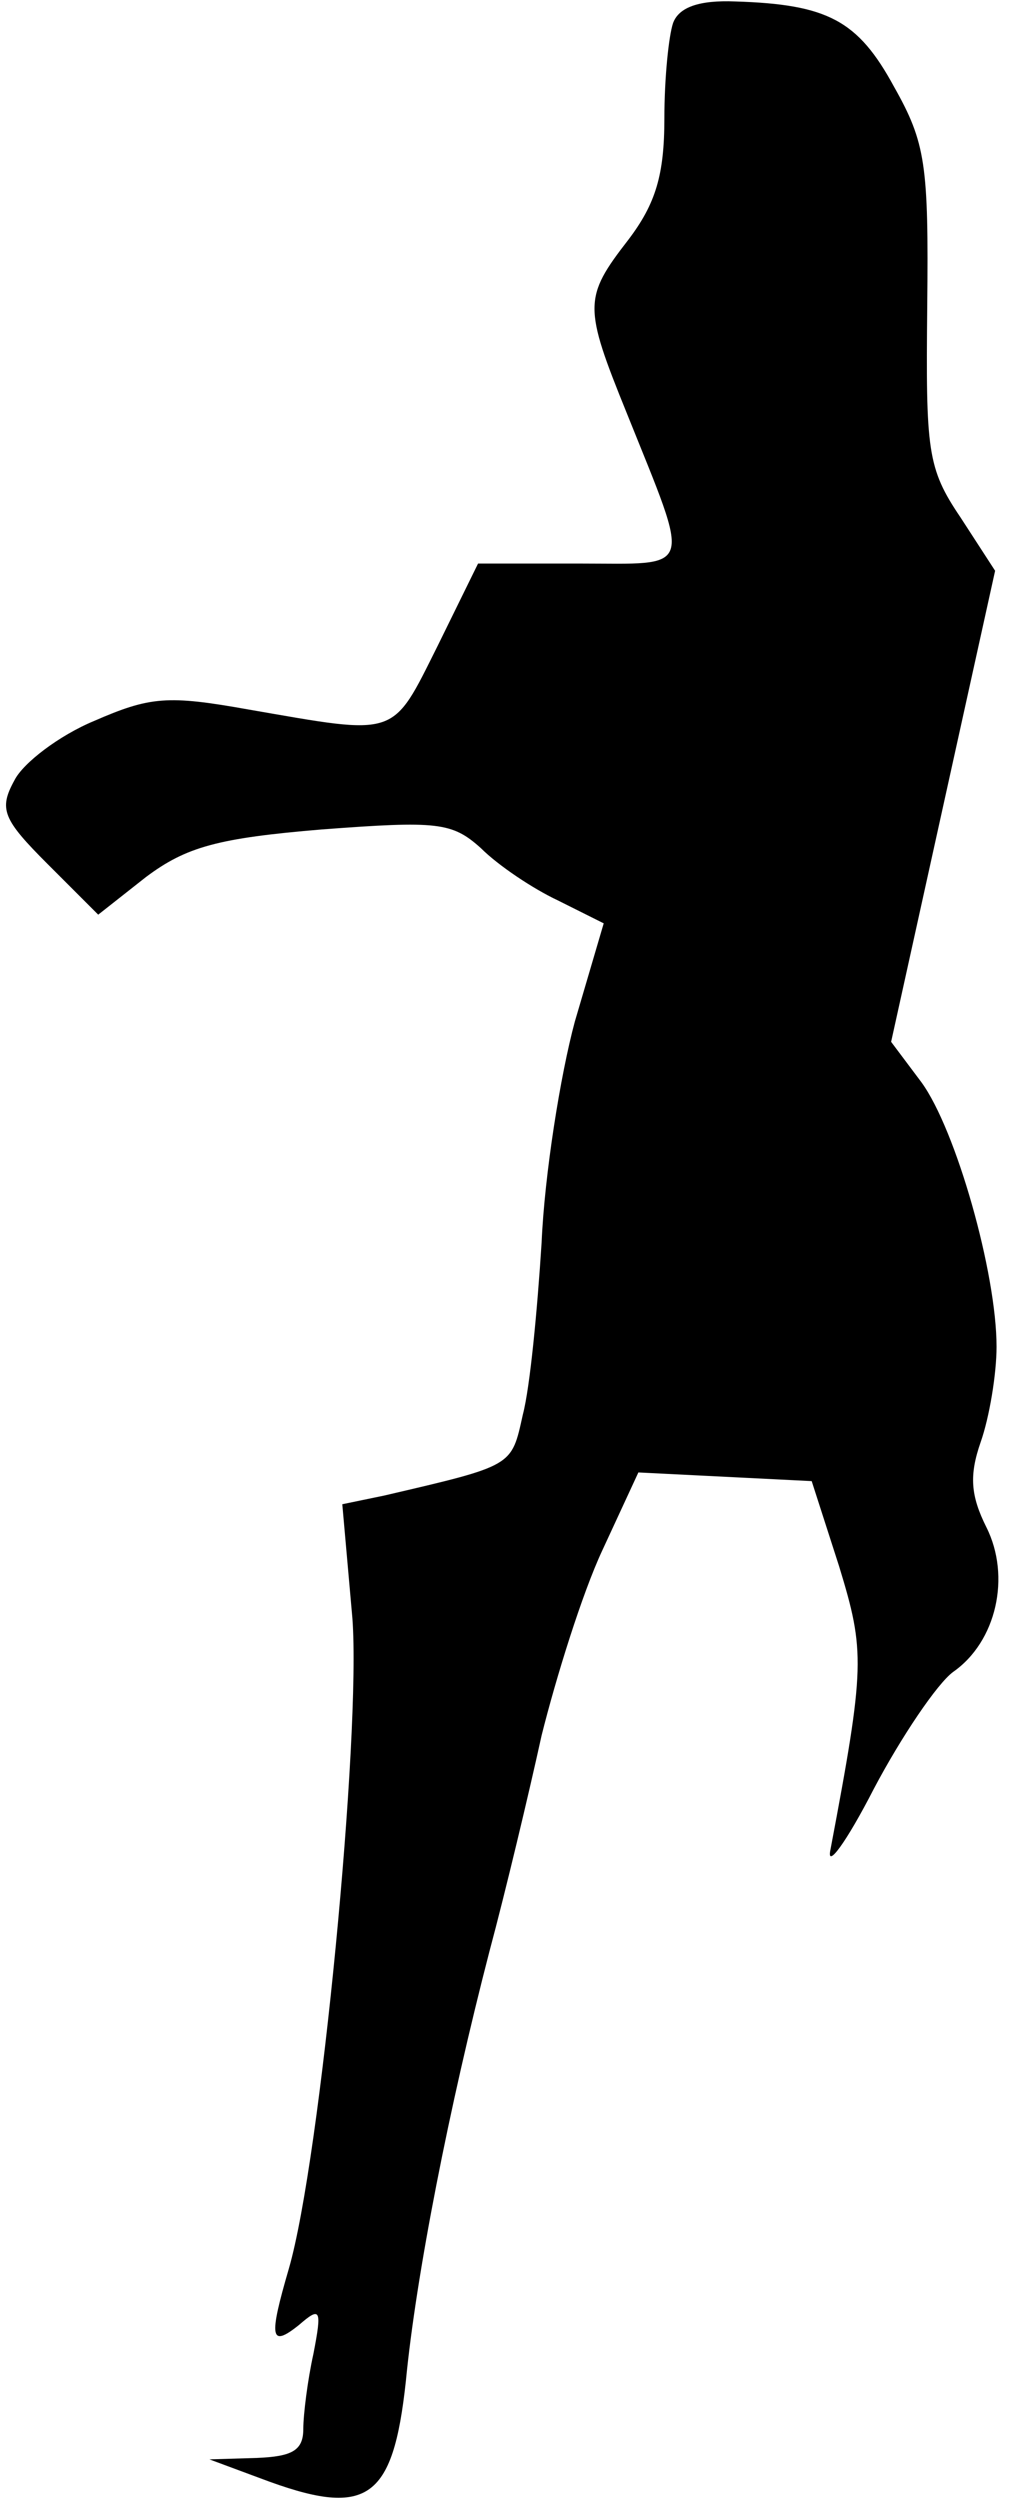 <?xml version="1.0" standalone="no"?>
<!DOCTYPE svg PUBLIC "-//W3C//DTD SVG 20010904//EN"
 "http://www.w3.org/TR/2001/REC-SVG-20010904/DTD/svg10.dtd">
<svg version="1.0" xmlns="http://www.w3.org/2000/svg"
 width="70pt" height="173pt" viewBox="0 0 70 173"
 preserveAspectRatio="xMidYMid meet">
<g transform="translate(0,173) scale(0.1,-0.1)"
fill="#000000" stroke="none">
<path fill="#000000" stroke="none" d="M466 1714 c-3 -9 -6 -38 -6 -66 0 -39
-6 -59 -25 -84 -31 -40 -31 -46 -1 -120 45 -112 47 -104 -33 -104 l-70 0 -28
-57 c-32 -64 -27 -62 -131 -44 -56 10 -68 9 -107 -8 -24 -10 -49 -29 -55 -41
-11 -20 -8 -27 23 -58 l35 -35 33 26 c28 21 50 27 122 33 80 6 90 5 110 -13
12 -12 36 -28 53 -36 l32 -16 -20 -68 c-10 -37 -21 -106 -23 -153 -3 -47 -8
-100 -13 -119 -8 -36 -6 -35 -96 -56 l-29 -6 7 -79 c6 -80 -22 -374 -44 -450
-14 -48 -13 -55 7 -39 15 13 16 11 10 -20 -4 -18 -7 -42 -7 -52 0 -15 -8 -19
-32 -20 l-33 -1 35 -13 c74 -28 92 -16 101 67 7 73 30 190 58 298 11 41 27
108 36 149 10 40 28 98 42 128 l25 54 60 -3 60 -3 19 -59 c18 -59 18 -69 -6
-196 -3 -14 11 5 30 42 19 36 44 73 55 81 30 21 40 66 23 100 -11 22 -12 36
-4 59 6 17 11 47 11 66 0 51 -28 150 -52 183 l-21 28 36 163 36 163 -24 37
c-23 34 -24 46 -23 146 1 98 -1 113 -23 152 -25 46 -46 57 -110 59 -25 1 -39
-4 -43 -15z"/>
</g>
</svg>
